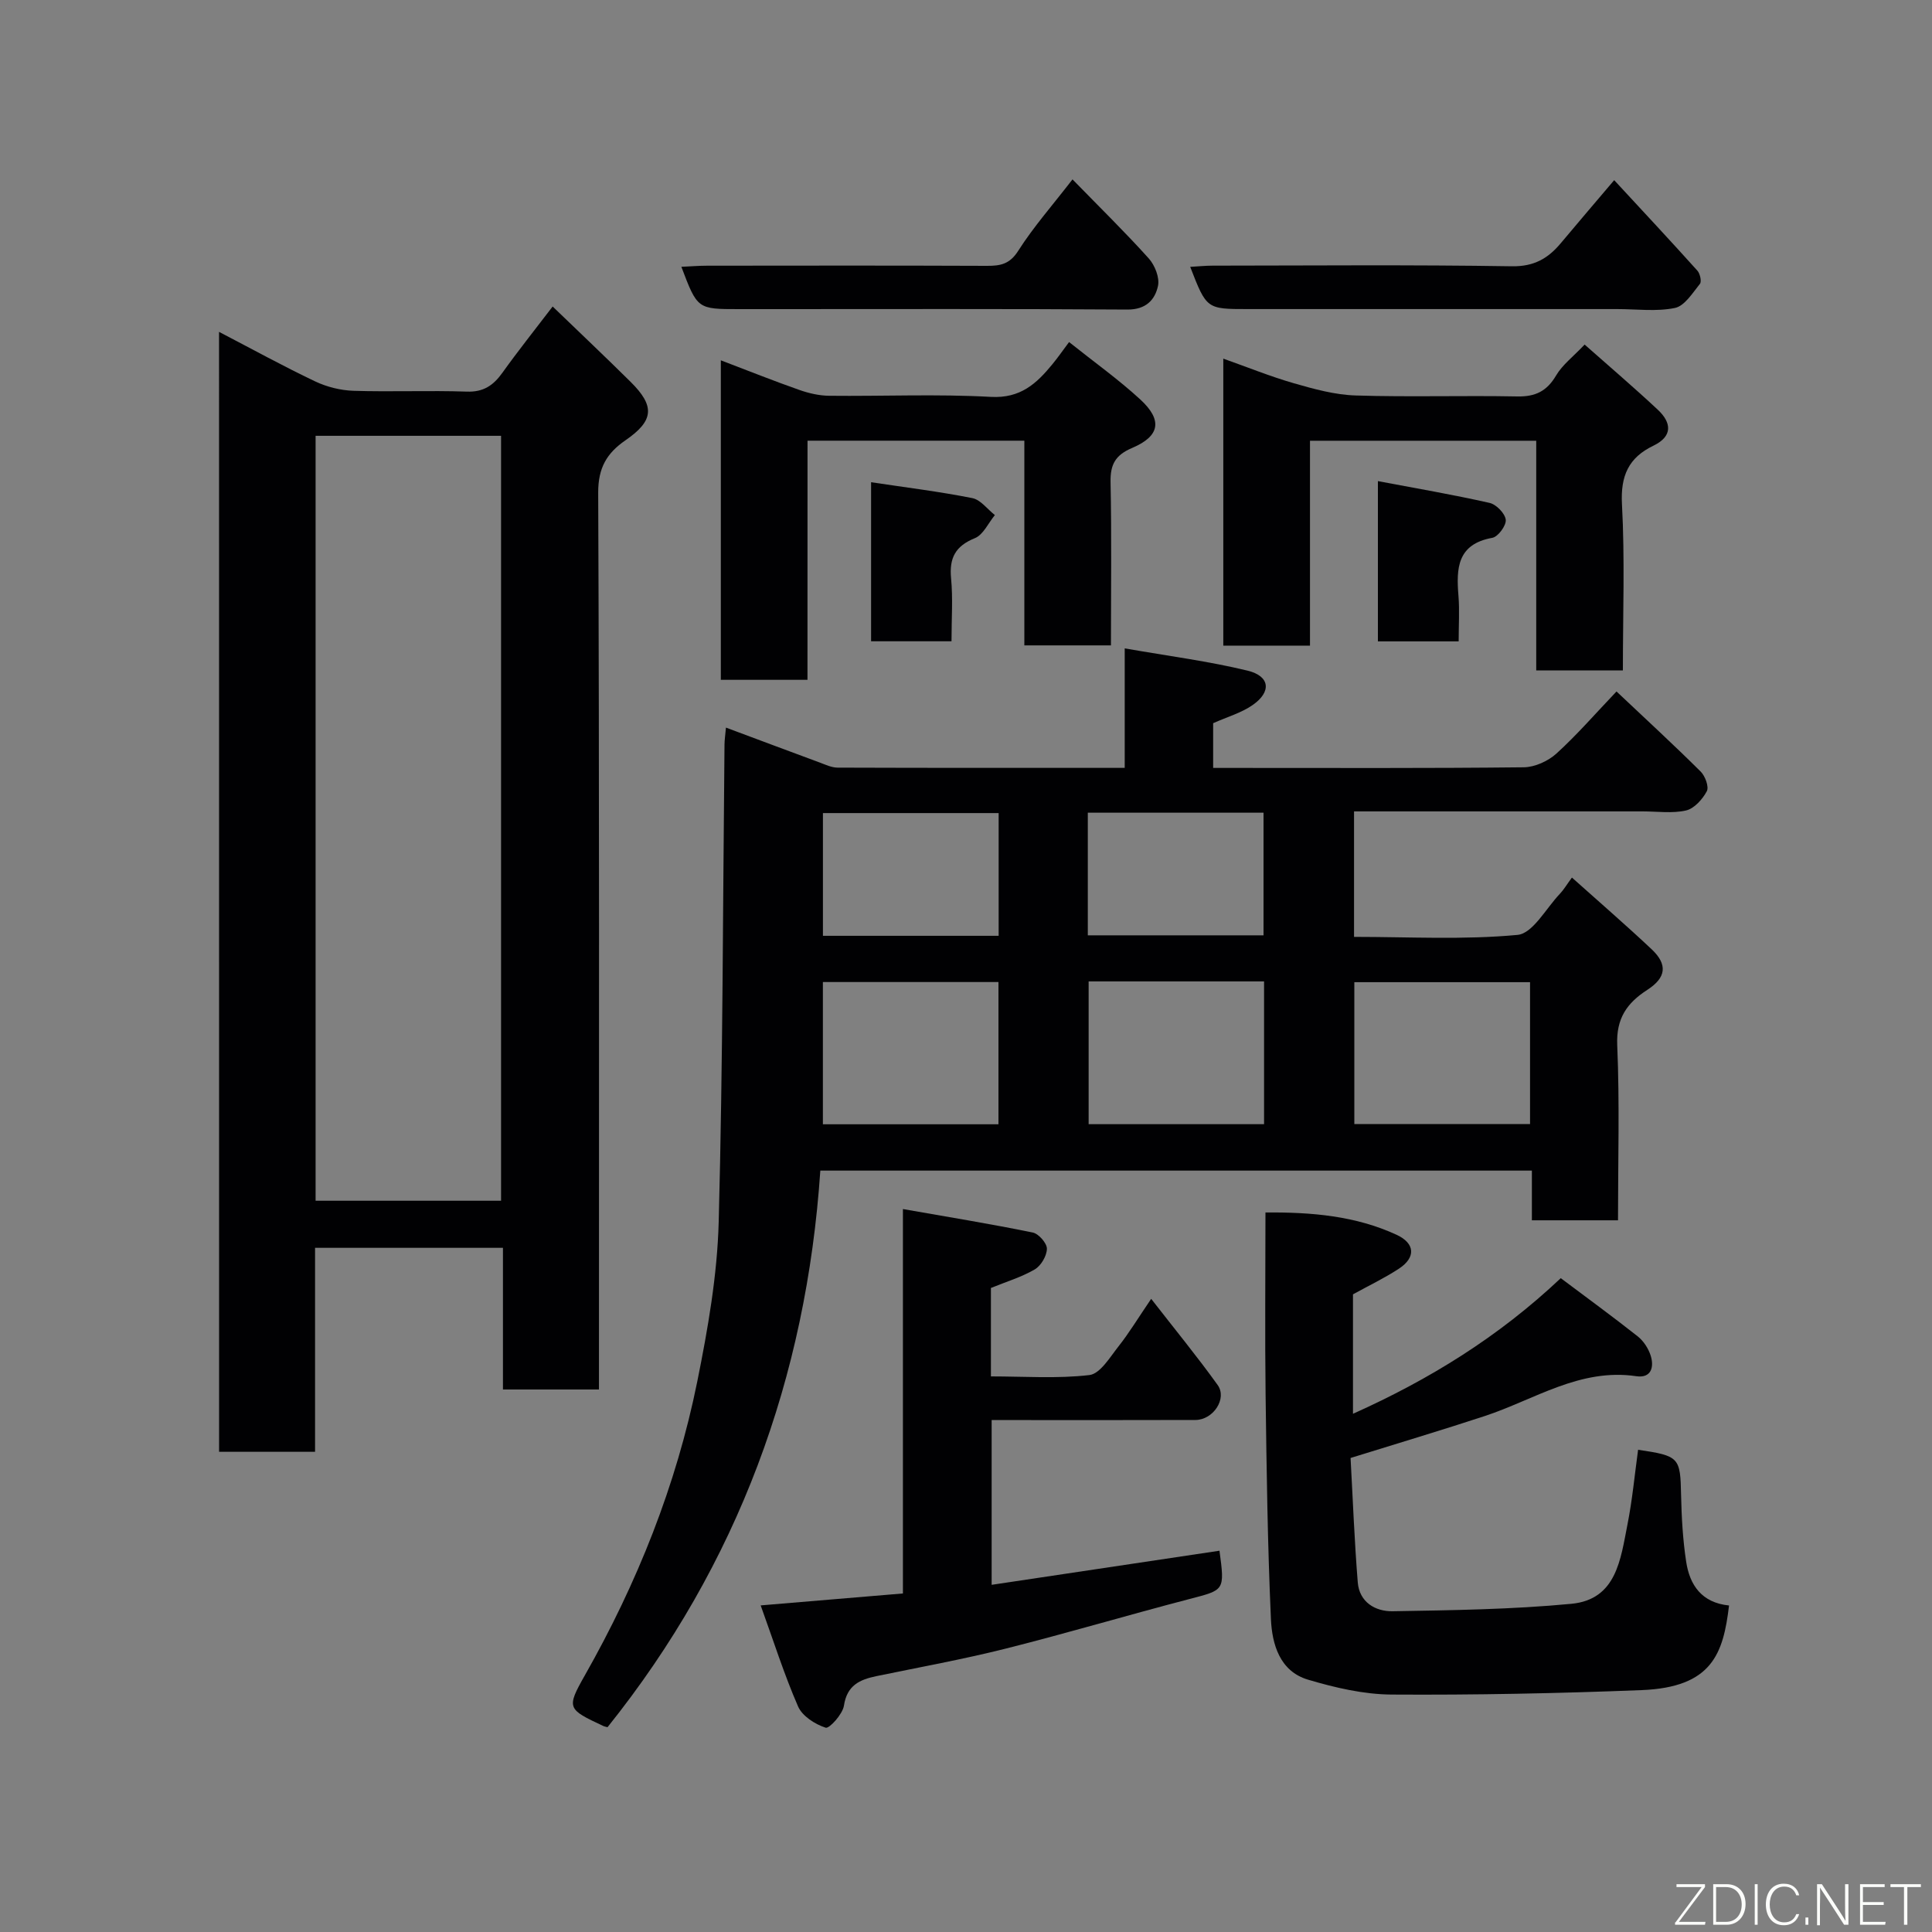 <svg enable-background="new 0 0 400 400" viewBox="0 0 400 400" xmlns="http://www.w3.org/2000/svg"><rect x="0" y="0" width="400" height="400" fill="#808080" stroke="none"/><g fill="#010103"><path d="m232.86 134.24c9.15 1.6 17.4 2.66 25.44 4.61 4.65 1.13 4.99 4.38 1.05 7.12-2.34 1.63-5.25 2.45-8.18 3.76v9.26h4.82c19.83 0 39.66.09 59.49-.13 2.3-.03 5.05-1.28 6.78-2.86 4.28-3.89 8.09-8.3 12.42-12.84 6.23 5.88 11.93 11.12 17.42 16.58.94.93 1.76 3.16 1.28 4.07-.89 1.67-2.61 3.6-4.31 3.99-2.85.65-5.96.19-8.96.19-19.81 0-39.62 0-59.77 0v25.98c11.34 0 22.68.64 33.85-.41 3.17-.3 5.9-5.51 8.77-8.51.78-.82 1.36-1.82 2.49-3.36 5.65 5.06 11.19 9.84 16.51 14.85 3.35 3.16 3.01 5.87-.89 8.39-4.23 2.73-6.48 5.92-6.24 11.47.51 11.95.16 23.94.16 36.25-6.02 0-11.74 0-17.83 0 0-3.36 0-6.63 0-10.29-49.08 0-97.8 0-147.32 0-2.88 42.75-17.02 81.5-44.06 115.24-.35-.1-.64-.14-.89-.26-7.39-3.47-7.68-3.64-3.82-10.45 10.86-19.14 18.95-39.35 23.3-60.9 2.19-10.88 4.14-21.99 4.43-33.05.87-32.92.86-65.85 1.2-98.78.01-.97.16-1.94.3-3.52 6.66 2.49 13.02 4.87 19.38 7.22 1.21.45 2.48 1.06 3.72 1.07 19.64.07 39.28.05 59.46.05 0-8 0-15.73 0-24.74zm-26.14 98.53c0-10.18 0-19.77 0-29.45-12.32 0-24.35 0-36.35 0v29.45zm18.67-29.58v29.56h36.32c0-9.96 0-19.66 0-29.56-12.22 0-24.14 0-36.32 0zm91.39.16c-12.44 0-24.48 0-36.38 0v29.38h36.38c0-9.85 0-19.44 0-29.38zm-110.02-35.01c-12.4 0-24.43 0-36.38 0v25.41h36.38c0-8.5 0-16.76 0-25.41zm18.46 25.31h36.38c0-8.73 0-17.11 0-25.39-12.32 0-24.24 0-36.38 0z"/><path d="m45.35 68.71c6.88 3.58 13.29 7.11 19.89 10.25 2.42 1.15 5.26 1.86 7.93 1.95 7.82.25 15.67-.1 23.49.17 3.46.12 5.49-1.3 7.36-3.91 3.23-4.52 6.7-8.86 10.4-13.71 5.68 5.48 10.97 10.48 16.14 15.6 5.1 5.05 4.82 8.05-1.08 12.11-3.84 2.65-5.65 5.68-5.63 10.84.25 59.82.16 119.64.16 179.46v6.21c-6.74 0-13.12 0-19.88 0 0-9.77 0-19.38 0-29.33-13.08 0-25.8 0-38.9 0v42.23c-6.74 0-13.13 0-19.87 0-.01-76.76-.01-153.67-.01-231.87zm19.99 21.52v158.37h38.4c0-52.98 0-105.56 0-158.37-12.84 0-25.44 0-38.4 0z"/><path d="m357.98 332.4c-1.19 9.89-3.42 16.94-18.11 17.52-17.25.68-34.52 1.03-51.78.92-5.77-.04-11.68-1.42-17.27-3.08-5.87-1.74-7.46-7.35-7.69-12.57-.69-15.42-.9-30.85-1.1-46.29-.16-12.46-.03-24.92-.03-37.87 9.64-.08 18.67.71 27.15 4.62 3.83 1.77 4.02 4.69.49 7.01-2.95 1.94-6.17 3.47-9.52 5.32v24.73c15.83-7.1 30.14-15.92 43.02-28.08 5.3 3.98 10.69 7.91 15.92 12.04 1.22.96 2.23 2.52 2.7 4.01.75 2.38.09 4.7-2.97 4.25-11.69-1.73-21.1 4.86-31.4 8.25-8.94 2.94-17.96 5.63-27.77 8.68.46 8.31.79 17.04 1.49 25.75.33 4.11 3.65 6.04 7.21 5.98 12.35-.21 24.74-.37 37.02-1.54 9.37-.89 10.19-9.28 11.61-16.42 1.01-5.1 1.49-10.31 2.2-15.47 8.56 1.26 8.74 1.59 8.9 9.39.1 4.6.36 9.23 1.05 13.76.73 4.86 3.21 8.52 8.88 9.09z"/><path d="m205.16 266.66v18.31c6.91 0 13.73.5 20.39-.28 2.22-.26 4.25-3.69 6.02-5.93 2.2-2.78 4.04-5.84 6.77-9.85 4.87 6.27 9.51 11.92 13.76 17.84 2.02 2.81-.91 7.22-4.58 7.24-12.16.04-24.31.02-36.47.02-1.81 0-3.61 0-5.74 0v34.11c15.81-2.37 31.5-4.72 47.17-7.06 1.11 8.29 1.06 8.1-6.18 9.99-12.74 3.32-25.36 7.08-38.13 10.29-8.83 2.22-17.82 3.84-26.74 5.69-3.45.72-6.07 1.9-6.7 6.1-.27 1.78-3.04 4.82-3.79 4.57-2.2-.71-4.84-2.4-5.71-4.4-2.9-6.66-5.1-13.63-7.74-20.92 10.14-.85 19.56-1.64 29.45-2.47 0-26.32 0-52.39 0-79.59 9.4 1.65 18.18 3.08 26.88 4.86 1.22.25 2.94 2.21 2.93 3.36-.02 1.48-1.22 3.52-2.52 4.28-2.74 1.6-5.89 2.54-9.07 3.84z"/><path d="m167.18 140.75c-6.5 0-12.11 0-17.94 0 0-21.99 0-43.73 0-66.15 5.68 2.16 10.92 4.26 16.25 6.13 1.96.69 4.11 1.19 6.18 1.21 11.16.12 22.35-.39 33.48.23 6.14.34 9.47-2.77 12.77-6.8 1.13-1.38 2.15-2.85 3.42-4.55 5.12 4.09 10.19 7.7 14.74 11.88 4.65 4.28 4.09 7.59-1.68 10.04-3.47 1.47-4.54 3.41-4.47 7.06.23 11.15.08 22.3.08 33.82-5.94 0-11.66 0-17.93 0 0-14.03 0-28.09 0-42.38-15.14 0-29.74 0-44.89 0-.01 16.38-.01 32.77-.01 49.51z"/><path d="m336 138.81c-6.21 0-11.8 0-17.94 0 0-15.89 0-31.6 0-47.56-15.79 0-31.05 0-46.84 0v42.42c-6.24 0-11.96 0-17.95 0 0-19.68 0-39.27 0-59.42 4.92 1.74 9.69 3.68 14.61 5.1 4.18 1.2 8.51 2.4 12.81 2.53 11.14.35 22.31-.02 33.46.2 3.75.07 6.12-1.1 8.03-4.35 1.31-2.22 3.54-3.89 5.9-6.39 5.18 4.59 10.28 8.93 15.16 13.5 2.83 2.65 3.13 5.48-.91 7.43-5.16 2.48-6.83 6.24-6.52 12.11.61 11.27.19 22.6.19 34.43z"/><path d="m334.2 37.3c6.05 6.54 11.69 12.58 17.22 18.73.56.62.92 2.26.53 2.74-1.53 1.89-3.17 4.58-5.18 4.99-3.83.79-7.95.23-11.95.23-25.49 0-50.98 0-76.47 0-8.54 0-8.54 0-11.93-8.74 1.64-.09 3.14-.25 4.63-.25 20.66-.02 41.32-.2 61.98.13 4.59.07 7.49-1.63 10.14-4.81 3.45-4.13 6.97-8.23 11.03-13.02z"/><path d="m222.05 37.14c5.67 5.82 10.91 10.94 15.79 16.37 1.26 1.4 2.28 3.97 1.91 5.69-.63 2.91-2.52 4.91-6.33 4.89-24.65-.17-49.3-.09-73.95-.09-2.17 0-4.33 0-6.5 0-8.58 0-8.58 0-11.9-8.76 1.86-.08 3.59-.23 5.33-.23 19.32-.02 38.64-.05 57.96.03 2.81.01 4.72-.37 6.47-3.14 3.14-4.93 7.05-9.36 11.22-14.76z"/><path d="m302 132.79c-5.91 0-11.18 0-16.72 0 0-10.95 0-21.69 0-33.18 7.9 1.49 15.55 2.8 23.12 4.51 1.39.31 3.2 2.18 3.35 3.49.13 1.18-1.59 3.53-2.78 3.74-7.29 1.31-7.48 6.32-7.01 12.03.24 2.97.04 5.96.04 9.41z"/><path d="m197 132.77c-5.77 0-11.03 0-16.65 0 0-10.88 0-21.72 0-32.93 7.17 1.08 14.12 1.93 20.96 3.29 1.72.34 3.12 2.3 4.67 3.51-1.36 1.65-2.4 4.07-4.14 4.78-4.05 1.64-5.33 4.11-4.93 8.32.4 4.11.09 8.29.09 13.03z"/></g><path d="m346.9 398 5.4-7.3h-5.2v-.6h5.9v.6l-5.4 7.2h5.5l-.1.6h-6.2v-.5z" fill="#fbfcfa"/><path d="m354.7 390.1h2.8c2.3 0 3.9 1.6 3.9 4.1s-1.6 4.3-3.9 4.3h-2.8zm.6 7.8h2c2.2 0 3.3-1.6 3.3-3.6 0-1.8-1-3.6-3.3-3.6h-2z" fill="#fbfcfa"/><path d="m363.9 390.1v8.4h-.6v-8.4h1.6z" fill="#fbfcfa"/><path d="m372.5 396.3c-.4 1.3-1.4 2.3-3.2 2.3-2.4 0-3.7-1.9-3.7-4.3 0-2.3 1.2-4.3 3.7-4.3 1.8 0 2.9 1 3.2 2.4h-.6c-.4-1.1-1.1-1.8-2.5-1.8-2.1 0-3 1.9-3 3.7s.9 3.7 3 3.7c1.4 0 2.1-.7 2.5-1.7z" fill="#fbfcfa"/><path d="m373.8 398.5v-1.5h.6v1.5z" fill="#fbfcfa"/><path d="m376.2 398.5v-8.4h1c1.3 2 4.4 6.7 4.9 7.6-.1-1.2-.1-2.4-.1-3.8v-3.8h.7v8.4h-.9c-1.2-1.9-4.4-6.8-5-7.7.1 1.1 0 2.3 0 3.9v3.9h-.6z" fill="#fbfcfa"/><path d="m390 394.4h-4.3v3.5h4.7l-.1.6h-5.2v-8.4h5.1v.6h-4.5v3.1h4.3z" fill="#fbfcfa"/><path d="m394.2 390.7h-2.8v-.6h6.3v.6h-2.8v7.8h-.7z" fill="#fbfcfa"/></svg>